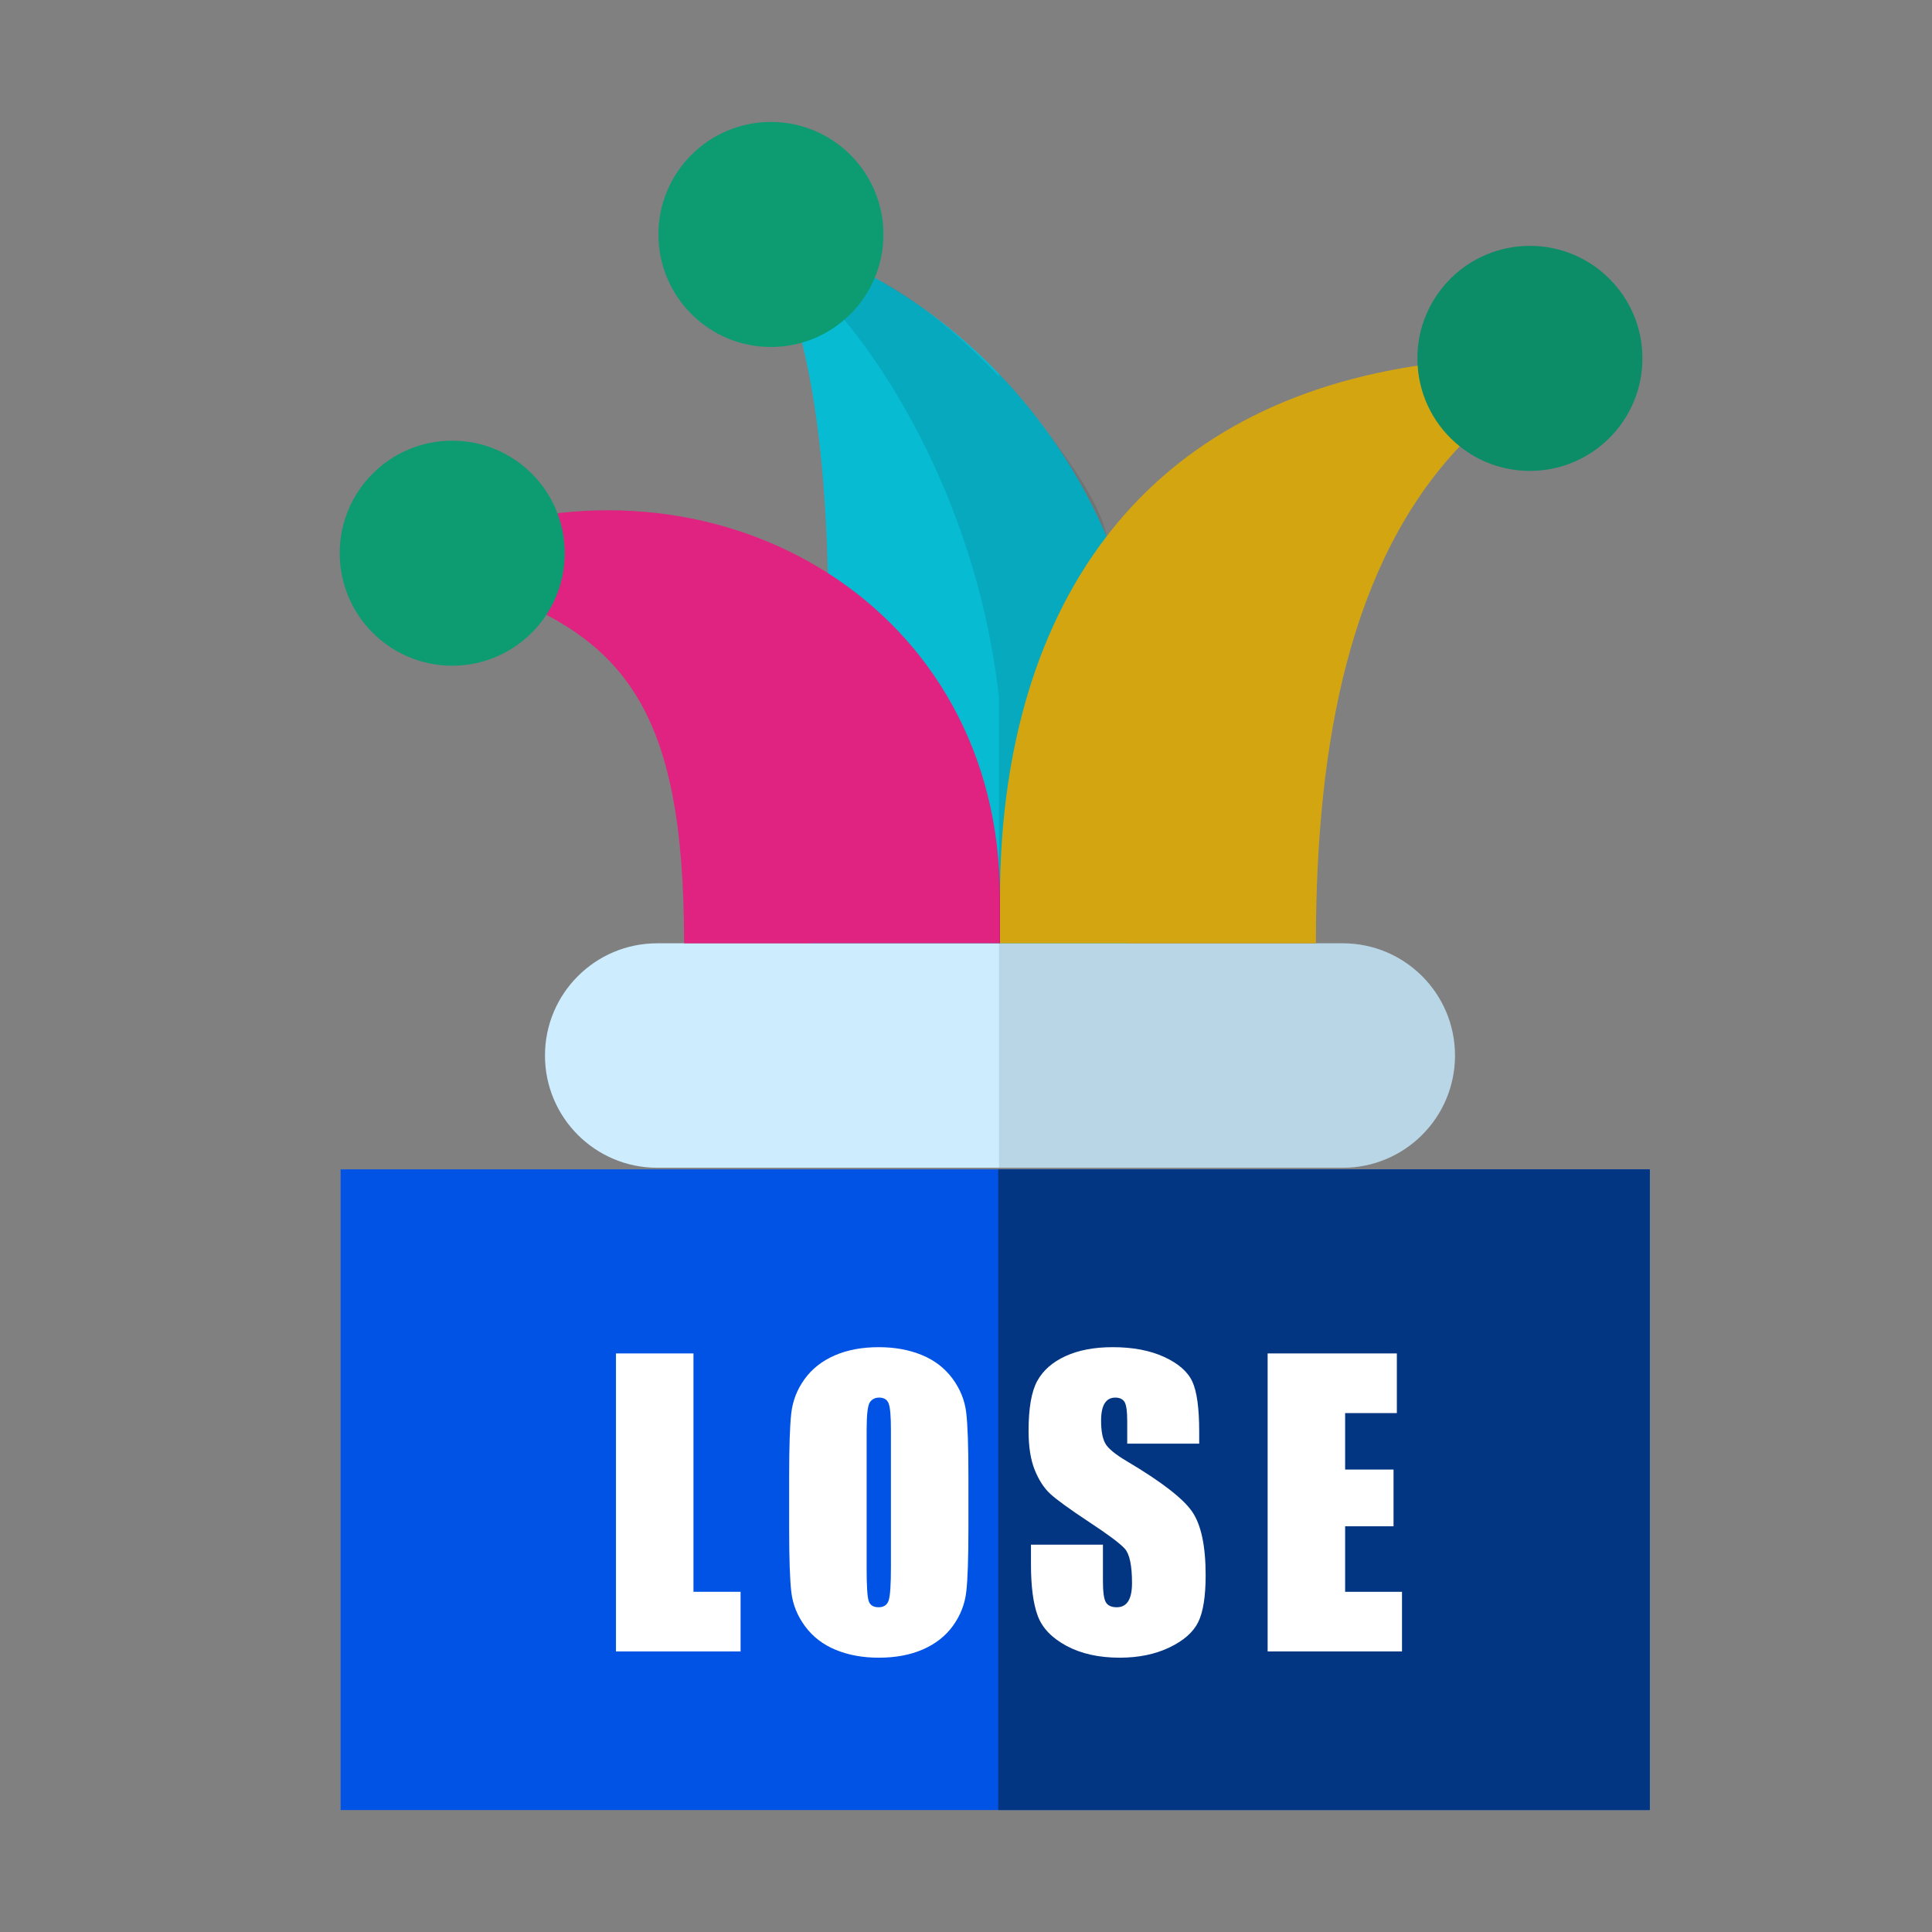 <?xml version="1.0" encoding="utf-8"?>
<!-- Generator: Adobe Illustrator 17.0.0, SVG Export Plug-In . SVG Version: 6.00 Build 0)  -->
<!DOCTYPE svg PUBLIC "-//W3C//DTD SVG 1.1//EN" "http://www.w3.org/Graphics/SVG/1.1/DTD/svg11.dtd">
<svg version="1.1" id="Capa_1" xmlns="http://www.w3.org/2000/svg" xmlns:xlink="http://www.w3.org/1999/xlink" x="0px" y="0px"
	 width="1000px" height="1000px" viewBox="0 0 1000 1000" enable-background="new 0 0 1000 1000" xml:space="preserve">
<rect x="0" y="0" width="1000" height="1000" fill="#808080" stroke="none"/>
<path fill="#07BBD3" d="M584.14,488.25c-2.52,9.35-5.45,18.8-8.79,28.34H415.8c0,0,1.43-10.57,3.35-28.34
	c4.31-40.08,11.07-116.81,9.32-191.67c-1-42.75-4.77-84.89-13.36-119.24c-2.82-11.29-6.16-21.74-10.1-31.09
	c-4.47-10.61,6.19-21.4,16.9-17.17c10.53,4.16,20.86,9.06,30.89,14.65c23.33,13,45.1,29.76,64.29,49.78
	c22.76,23.73,41.89,52.05,55.7,84.11C598.28,336.82,605.63,408.78,584.14,488.25z"/>
<path opacity="0.1" d="M517.09,194.81V361c-13.77-121.49-80.15-195.44-80.15-195.44v-27.73
	C461.59,144.33,491.55,168.06,517.09,194.81z"/>
<path opacity="0.1" d="M517.09,449.4v51.74C513.45,502.76,512.74,488.46,517.09,449.4z"/>
<path opacity="0.1" d="M572.79,277.62c-7.96-18.48-17.69-35.72-28.87-51.55C559.9,246.88,571.01,266.23,572.79,277.62z"/>
<path fill="#CDEDFF" d="M753.1,546.34c0,32.09-26.01,58.09-58.09,58.09H340.17c-16.04,0-30.56-6.5-41.07-17.01
	c-10.52-10.51-17.02-25.04-17.02-41.08c0-32.08,26.01-58.09,58.09-58.09h354.84c16.04,0,30.56,6.5,41.07,17.01
	C746.6,515.78,753.1,530.3,753.1,546.34z"/>
<path fill="#EAB713" d="M779.98,209.09c-8.84,6.7-16.97,14.02-24.43,21.92c-56.24,59.54-74.45,151.84-74.45,257.24H517.59v-23.61
	c0-69.58,16.15-136.24,55.2-187.02c34.37-44.73,86.5-77.14,160.98-88.37c11.97-1.81,24.53-3.07,37.68-3.74
	C784.38,184.85,790.3,201.27,779.98,209.09z"/>
<path fill="#E02281" d="M517.591,488.252v-23.607c0-150.711-143.476-233.741-277.627-187.962c-12,4.096-11.588,21.233,0.547,24.91
	c83.019,25.163,113.568,64.813,113.568,186.658h163.512V488.252z"/>
<path fill="#0D9B72" d="M850.11,185.49c0,32.17-26.08,58.24-58.24,58.24c-13.74,0-26.37-4.76-36.32-12.72
	c-12.44-9.93-20.71-24.87-21.78-41.76c-0.09-1.24-0.13-2.5-0.13-3.76c0-32.16,26.07-58.23,58.23-58.23
	C824.03,127.26,850.11,153.33,850.11,185.49z"/>
<circle fill="#0D9B72" cx="399.029" cy="121.36" r="58.235"/>
<circle fill="#0D9B72" cx="234.07" cy="286.332" r="58.235"/>
<rect x="176.3" y="605.256" fill="#0053E5" width="677.628" height="331.619"/>
<rect x="516.653" y="605.256" fill="#023682" width="337.276" height="331.619"/>
<g>
	<path fill="#FFFFFF" d="M358.935,700.533V823.91h24.39v30.868h-64.499V700.533H358.935z"/>
	<path fill="#FFFFFF" d="M501.253,790.851c0,15.498-0.366,26.47-1.096,32.917c-0.731,6.447-3.017,12.338-6.86,17.673
		c-3.843,5.335-9.036,9.432-15.577,12.29c-6.542,2.858-14.164,4.287-22.865,4.287c-8.257,0-15.672-1.35-22.246-4.049
		c-6.574-2.699-11.861-6.748-15.863-12.147c-4.001-5.398-6.383-11.274-7.145-17.625c-0.762-6.351-1.143-17.466-1.143-33.345v-26.39
		c0-15.497,0.365-26.469,1.096-32.917c0.73-6.446,3.016-12.338,6.86-17.673c3.842-5.335,9.035-9.432,15.577-12.29
		c6.541-2.858,14.163-4.287,22.865-4.287c8.256,0,15.672,1.35,22.246,4.049c6.574,2.7,11.861,6.749,15.863,12.147
		c4.001,5.399,6.383,11.275,7.145,17.625c0.762,6.352,1.143,17.467,1.143,33.345V790.851z M461.143,740.166
		c0-7.177-0.397-11.766-1.191-13.767c-0.795-2.001-2.429-3.001-4.907-3.001c-2.096,0-3.7,0.81-4.811,2.429
		c-1.112,1.62-1.667,6.399-1.667,14.338v72.026c0,8.956,0.365,14.481,1.096,16.577c0.73,2.096,2.429,3.144,5.097,3.144
		c2.73,0,4.478-1.206,5.24-3.62c0.762-2.413,1.143-8.161,1.143-17.244V740.166z"/>
	<path fill="#FFFFFF" d="M620.705,747.216h-37.251v-11.433c0-5.335-0.476-8.733-1.429-10.194c-0.953-1.461-2.541-2.191-4.764-2.191
		c-2.414,0-4.24,0.985-5.478,2.956c-1.239,1.971-1.858,4.957-1.858,8.961c0,5.148,0.695,9.026,2.088,11.631
		c1.33,2.607,5.108,5.751,11.335,9.431c17.855,10.597,29.1,19.294,33.737,26.089c4.636,6.797,6.955,17.753,6.955,32.869
		c0,10.989-1.286,19.087-3.859,24.294c-2.572,5.208-7.543,9.575-14.91,13.1c-7.368,3.525-15.943,5.288-25.724,5.288
		c-10.734,0-19.897-2.033-27.486-6.097c-7.59-4.064-12.561-9.241-14.91-15.529c-2.35-6.288-3.525-15.211-3.525-26.771v-10.099
		h37.251v18.769c0,5.78,0.524,9.496,1.572,11.147c1.048,1.652,2.906,2.477,5.573,2.477c2.668,0,4.652-1.048,5.955-3.144
		c1.301-2.096,1.953-5.208,1.953-9.337c0-9.082-1.239-15.021-3.716-17.816c-2.541-2.794-8.797-7.463-18.769-14.005
		c-9.972-6.605-16.577-11.4-19.817-14.386c-3.239-2.985-5.923-7.113-8.051-12.385c-2.128-5.271-3.192-12.004-3.192-20.198
		c0-11.814,1.508-20.451,4.525-25.914c3.016-5.462,7.891-9.733,14.624-12.814c6.732-3.08,14.862-4.621,24.39-4.621
		c10.416,0,19.293,1.683,26.629,5.049c7.336,3.367,12.195,7.607,14.577,12.719c2.382,5.113,3.573,13.799,3.573,26.057V747.216z"/>
	<path fill="#FFFFFF" d="M656.127,700.533h66.881v30.868h-26.771v29.249h25.057v29.344h-25.057v33.917h29.439v30.868h-69.549
		V700.533z"/>
</g>
<path opacity="0.1" d="M517.09,449.4V361C520.17,388.19,520.61,417.75,517.09,449.4z"/>
<path opacity="0.1" d="M543.92,226.07c-7.92-10.33-17.05-21.01-26.83-31.26v-1.3C526.73,203.56,535.72,214.44,543.92,226.07z"/>
<path opacity="0.1" d="M517.09,501.14V449.4c3.52-31.65,3.08-61.21,0-88.4V194.81c9.78,10.25,18.91,20.93,26.83,31.26
	c11.18,15.83,20.91,33.07,28.87,51.55C576.63,302.24,529.57,495.54,517.09,501.14z"/>
<path opacity="0.1" d="M850.11,185.49c0,32.17-26.08,58.24-58.24,58.24c-13.74,0-26.37-4.76-36.32-12.72
	c-56.24,59.54-74.45,151.84-74.45,257.24h13.91c16.04,0,30.56,6.5,41.07,17.01c10.52,10.52,17.02,25.04,17.02,41.08
	c0,32.09-26.01,58.09-58.09,58.09H517.09V501.14c12.48-5.6,59.54-198.9,55.7-223.52c34.37-44.73,86.5-77.14,160.98-88.37
	c-0.09-1.24-0.13-2.5-0.13-3.76c0-32.16,26.07-58.23,58.23-58.23C824.03,127.26,850.11,153.33,850.11,185.49z"/>
</svg>
